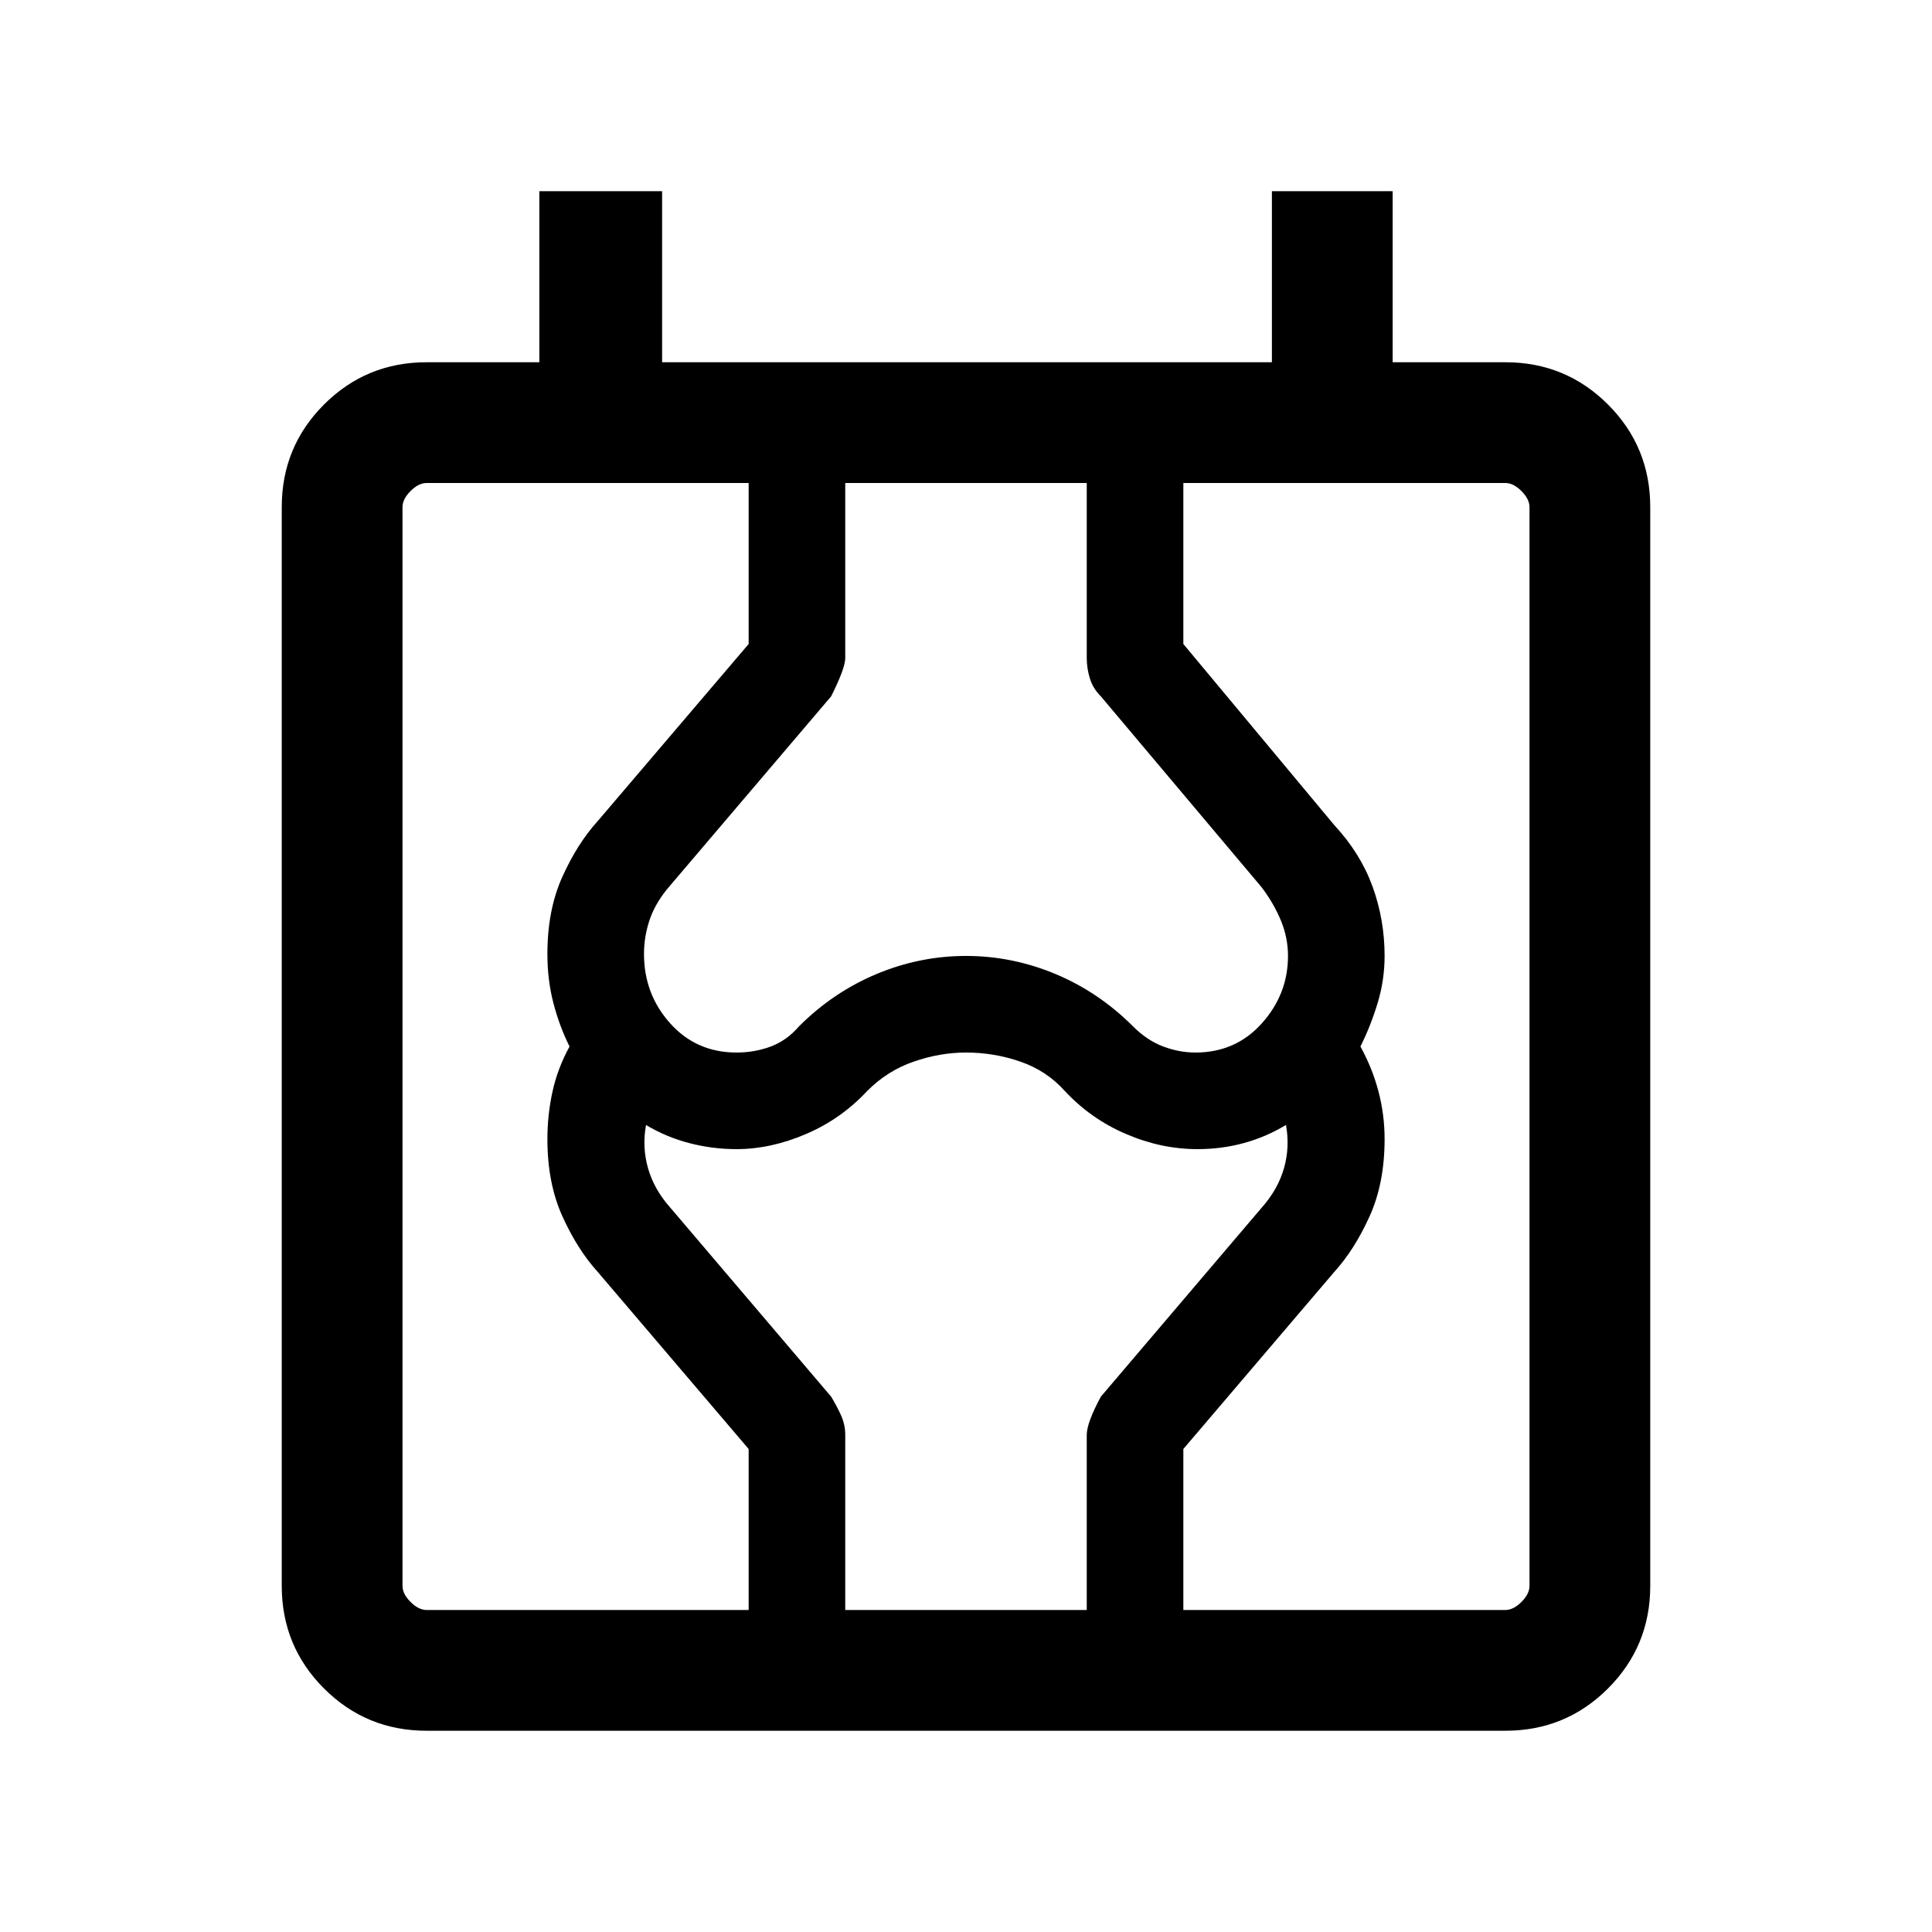 <svg xmlns="http://www.w3.org/2000/svg" viewBox="0 0 24 24"><path d="M5.3 21.5q-.75 0-1.275-.525Q3.5 20.45 3.5 19.7V6.3q0-.75.525-1.275Q4.55 4.5 5.3 4.5h1.4V2.375h1.525V4.5H15.8V2.375h1.5V4.5h1.4q.75 0 1.275.525.525.525.525 1.275v13.4q0 .75-.525 1.275-.525.525-1.275.525ZM5 19.7q0 .1.1.2t.2.1h13.4q.1 0 .2-.1t.1-.2V6.3q0-.1-.1-.2t-.2-.1H5.3q-.1 0-.2.1t-.1.2Zm4.3.3v-2l-1.875-2.2q-.25-.275-.437-.687Q6.8 14.7 6.8 14.15q0-.3.063-.588.062-.287.212-.562-.125-.25-.2-.538-.075-.287-.075-.612 0-.55.188-.963.187-.412.437-.687L9.3 8V6h1.2v2.175q0 .125-.175.475l-2 2.35q-.175.2-.25.412Q8 11.625 8 11.85q0 .5.325.862.325.363.825.363.225 0 .425-.075.2-.075.35-.25.425-.425.963-.65.537-.225 1.112-.225.575 0 1.113.225.537.225.962.65.175.175.375.25.2.075.4.075.5 0 .825-.363.325-.362.325-.837 0-.225-.087-.437-.088-.213-.238-.413l-2-2.375q-.1-.1-.137-.225-.038-.125-.038-.25V6h1.2v2l1.875 2.25q.325.35.475.762.15.413.15.863 0 .3-.087.587-.088.288-.213.538.15.275.225.562.075.288.075.588 0 .55-.188.963-.187.412-.437.687L14.7 18v2h-1.2v-2.175q0-.15.175-.475l2-2.35q.2-.225.275-.488.075-.262.025-.537-.25.15-.525.225-.275.075-.575.075-.45 0-.887-.188-.438-.187-.763-.537-.225-.25-.55-.362-.325-.113-.675-.113-.325 0-.65.113-.325.112-.575.362-.325.35-.762.537-.438.188-.863.188-.3 0-.588-.075-.287-.075-.537-.225-.05.275.025.537.075.263.275.488l2 2.35q.075.125.125.237.05.113.05.238V20ZM5 19.7V20 6 6.3Z"/></svg>
